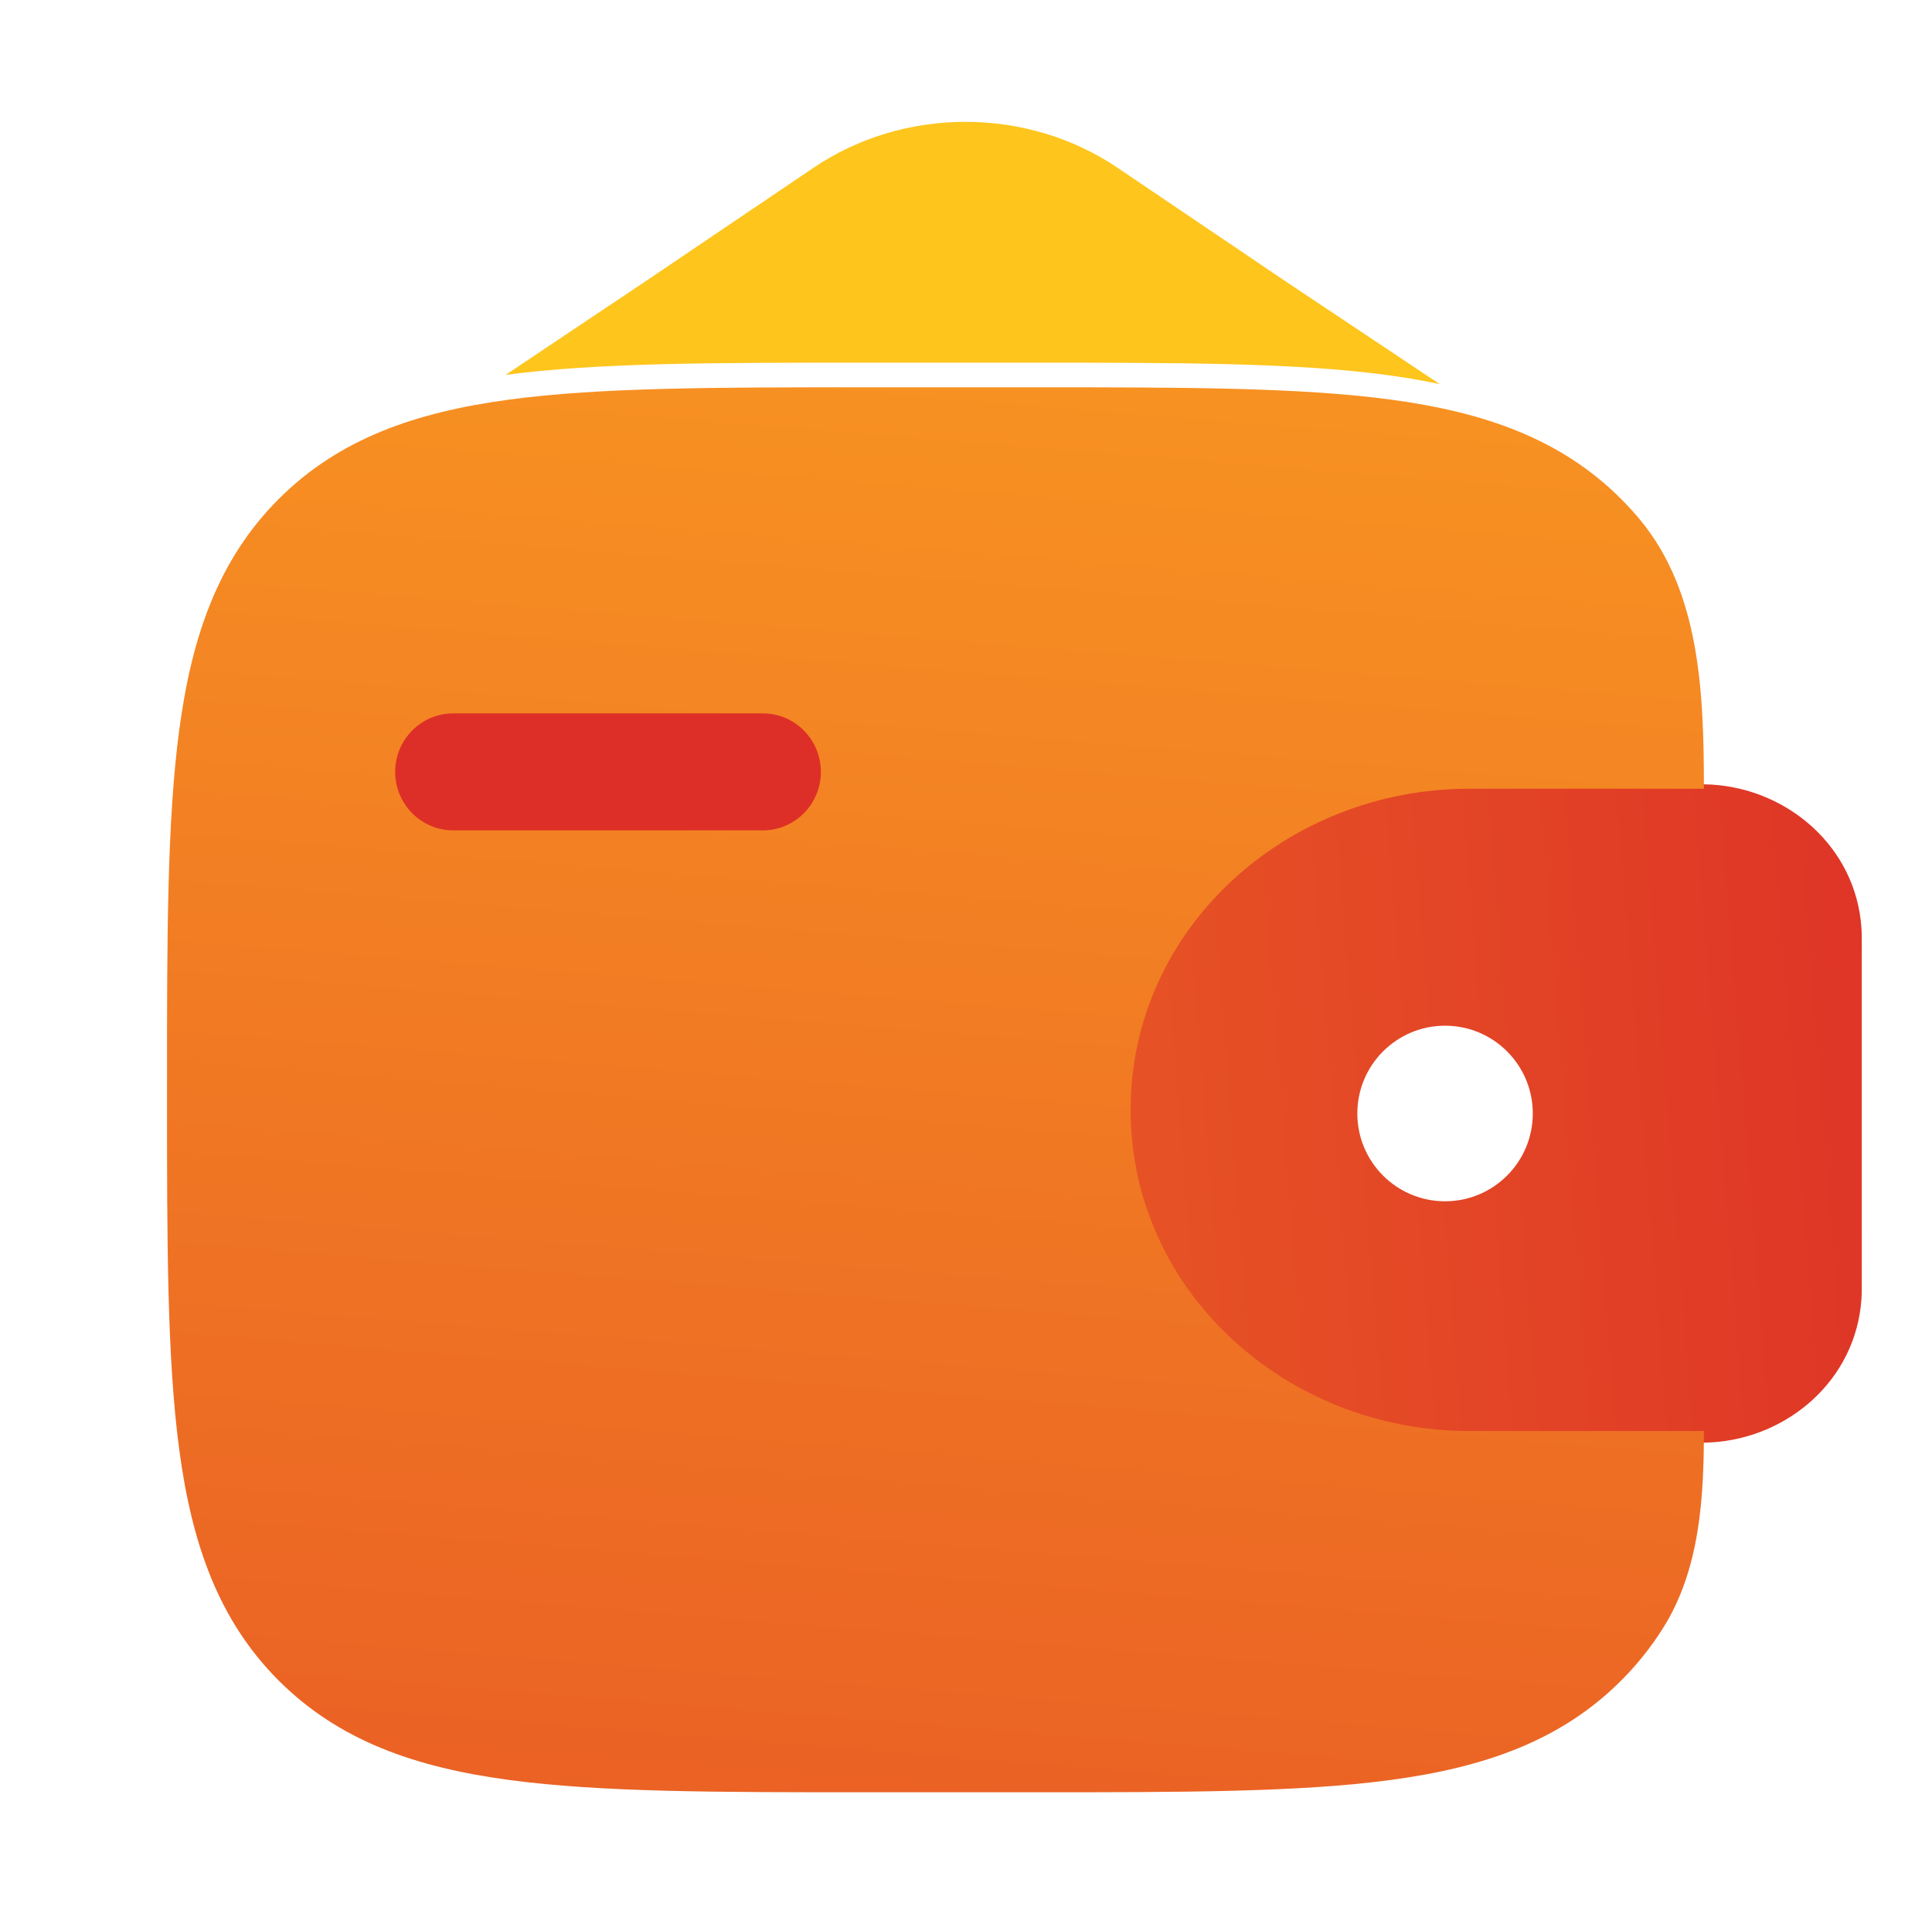 <svg width="397" height="396" viewBox="0 0 397 396" fill="none" xmlns="http://www.w3.org/2000/svg">
<path fill-rule="evenodd" clip-rule="evenodd" d="M351.726 161.254C350.667 161.189 349.513 161.19 348.316 161.19H348.018H301.101C262.429 161.19 229.34 190.556 229.34 228.85C229.34 267.144 262.429 296.51 301.101 296.51H348.018H348.316C349.513 296.51 350.667 296.51 351.726 296.446C367.434 295.49 381.327 283.631 382.495 267.068C382.572 265.982 382.57 264.811 382.57 263.727V263.431V194.269V193.973C382.57 192.889 382.572 191.718 382.495 190.632C381.327 174.069 367.434 162.21 351.726 161.254ZM296.942 246.893C306.898 246.893 314.968 238.815 314.968 228.85C314.968 218.886 306.898 210.807 296.942 210.807C286.985 210.807 278.915 218.886 278.915 228.85C278.915 238.815 286.985 246.893 296.942 246.893Z" fill="url(#paint0_linear_40_638)"/>
<path d="M350.128 162.127C350.128 142.647 349.42 121.75 336.967 106.769C335.764 105.323 334.486 103.919 333.123 102.556C320.774 90.208 305.115 84.728 285.77 82.127C266.972 79.6 242.954 79.6 212.63 79.6H177.768C147.444 79.6 123.425 79.6 104.628 82.127C85.282 84.728 69.624 90.208 57.276 102.556C44.928 114.905 39.447 130.563 36.847 149.908C34.319 168.706 34.32 192.724 34.32 223.048V224.909C34.32 255.234 34.319 279.252 36.847 298.049C39.447 317.394 44.928 333.053 57.276 345.402C69.624 357.749 85.282 363.229 104.628 365.831C123.425 368.357 147.443 368.357 177.766 368.357H212.63C242.954 368.357 266.972 368.357 285.77 365.831C305.115 363.229 320.774 357.749 333.123 345.402C336.497 342.026 339.363 338.399 341.798 334.508C349.232 322.636 350.128 308.086 350.128 294.081C349.333 294.106 348.494 294.106 347.633 294.106H301.872C264.393 294.106 232.325 265.459 232.325 228.104C232.325 190.749 264.393 162.102 301.872 162.102H347.631C348.493 162.102 349.333 162.102 350.128 162.127Z" fill="url(#paint1_linear_40_638)"/>
<path d="M81.204 158.64C81.204 152.001 86.544 146.618 93.132 146.618H156.748C163.335 146.618 168.676 152.001 168.676 158.64C168.676 165.28 163.335 170.662 156.748 170.662H93.132C86.544 170.662 81.204 165.28 81.204 158.64Z" fill="#DD2F27"/>
<path d="M167.165 34.481L132.491 57.918L103.891 77.056C122.675 74.541 146.663 74.542 176.937 74.542H211.799C242.123 74.542 266.141 74.541 284.939 77.069C288.721 77.577 292.361 78.195 295.862 78.954L264.495 58.042L229.637 34.481C211.015 21.894 185.788 21.894 167.165 34.481Z" fill="#FEC51D"/>
<defs>
<linearGradient id="paint0_linear_40_638" x1="-93.04" y1="296.51" x2="421.376" y2="255.73" gradientUnits="userSpaceOnUse">
<stop stop-color="#F79122"/>
<stop offset="1" stop-color="#DD2F27"/>
</linearGradient>
<linearGradient id="paint1_linear_40_638" x1="192.359" y1="78.688" x2="143.77" y2="682.57" gradientUnits="userSpaceOnUse">
<stop stop-color="#F79122"/>
<stop offset="1" stop-color="#DD2F27"/>
</linearGradient>
</defs>
</svg>
